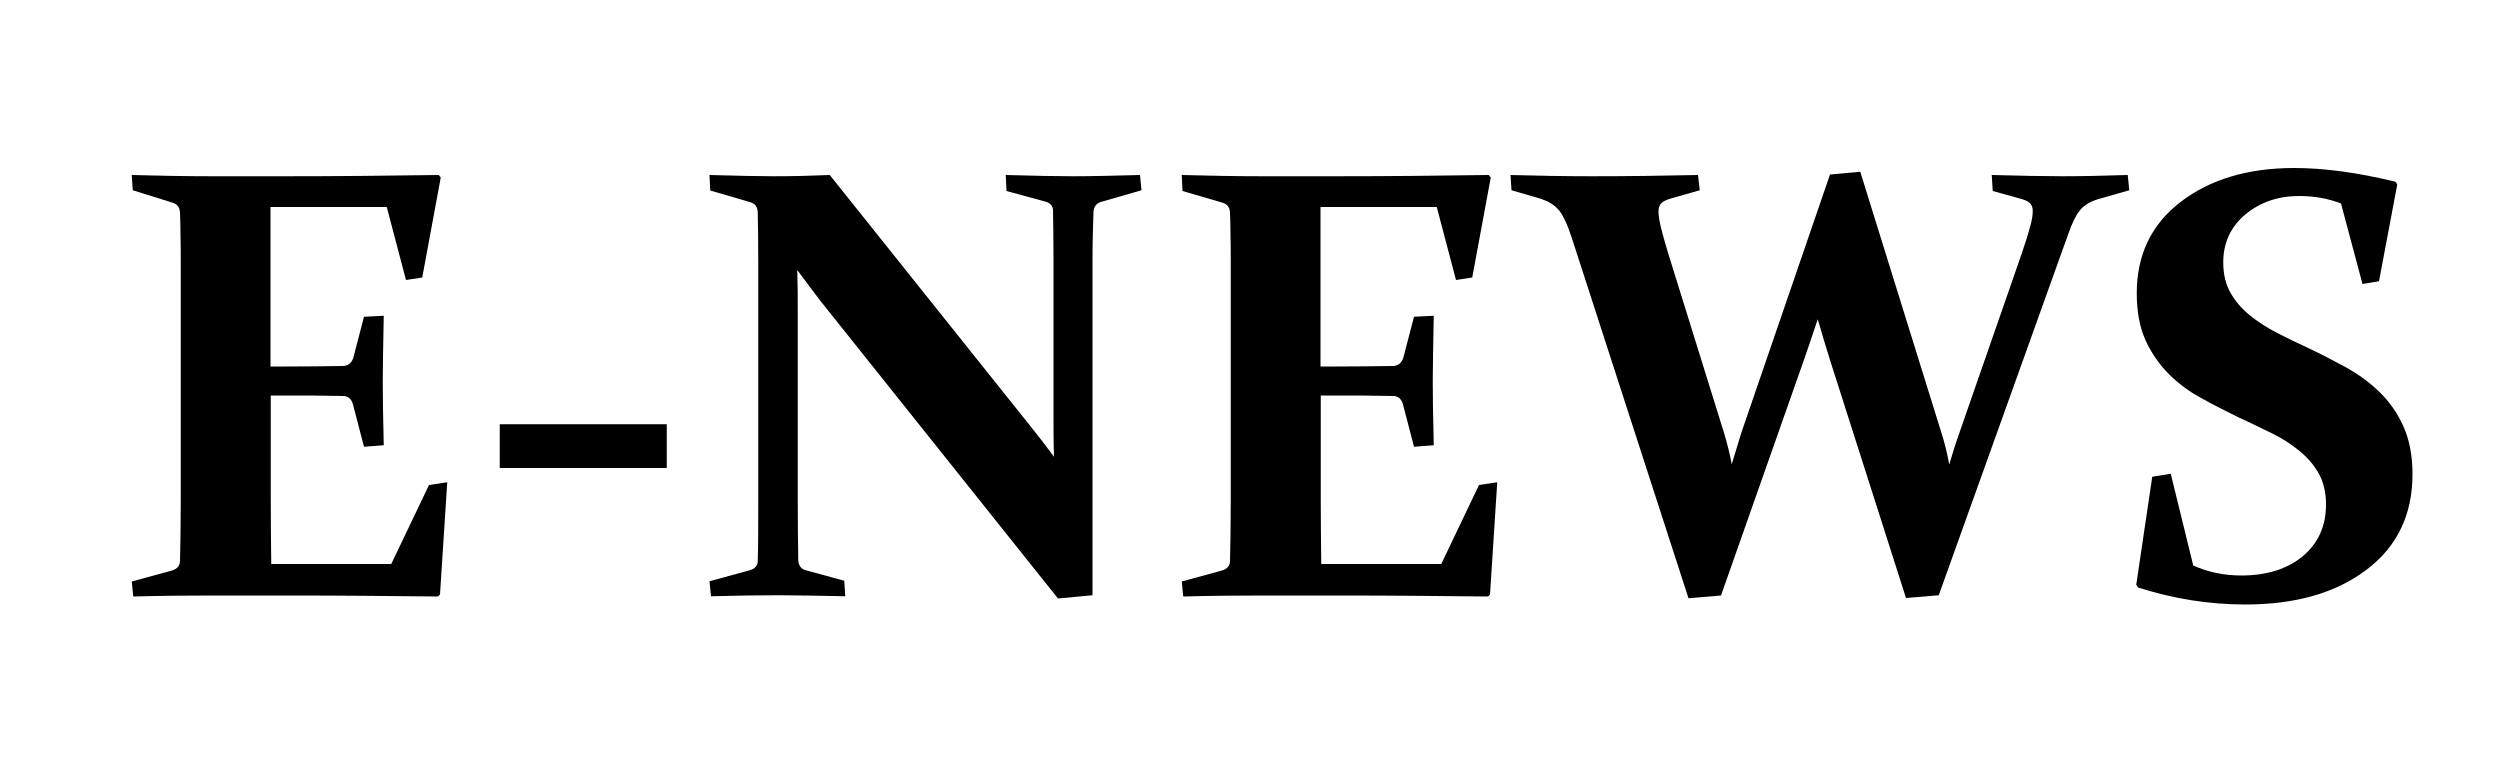 <?xml version="1.0" encoding="utf-8"?>
<!-- Generator: Adobe Illustrator 25.4.1, SVG Export Plug-In . SVG Version: 6.00 Build 0)  -->
<svg version="1.1" id="Layer_1" xmlns="http://www.w3.org/2000/svg" xmlns:xlink="http://www.w3.org/1999/xlink" x="0px" y="0px"
	 viewBox="0 0 100 31" style="enable-background:new 0 0 100 31;" xml:space="preserve">
<g>
	<path d="M8.46,7.05h3.04c1.95,0,3.96-0.02,6.05-0.05l0.08,0.1l-0.74,4l-0.65,0.1l-0.77-2.92h-4.65v6.38h0.65
		c0.7,0,1.45-0.01,2.25-0.02c0.21-0.01,0.34-0.12,0.41-0.32l0.43-1.65l0.79-0.04c-0.02,1.16-0.04,2.03-0.04,2.61
		c0,0.56,0.01,1.42,0.04,2.57l-0.79,0.06l-0.44-1.69c-0.06-0.22-0.19-0.33-0.37-0.34c-0.82-0.02-1.58-0.02-2.28-0.02h-0.64v4.12
		c0,0.88,0.01,1.75,0.02,2.62h4.8l1.51-3.16l0.73-0.11l-0.29,4.49l-0.08,0.08c-1.99-0.02-3.94-0.04-5.82-0.04H8.52
		c-1.03,0-2.1,0.01-3.19,0.04l-0.06-0.6l1.61-0.44c0.2-0.06,0.31-0.18,0.32-0.37c0.01-0.32,0.01-0.68,0.02-1.07
		c0-0.4,0.01-0.83,0.01-1.31v-9.57c0-0.4,0-0.76-0.01-1.09c0-0.33-0.01-0.63-0.02-0.9c-0.01-0.21-0.1-0.34-0.29-0.4L5.31,7.61
		L5.27,7C6.39,7.03,7.46,7.05,8.46,7.05z"/>
	<path d="M19.99,16.97h6.68v1.75h-6.68V16.97z"/>
	<path d="M31.93,22.39c0.01,0.23,0.11,0.37,0.3,0.42l1.54,0.42l0.04,0.62c-1.08-0.02-1.97-0.04-2.67-0.04
		c-0.69,0-1.59,0.01-2.7,0.04l-0.06-0.6l1.61-0.44c0.21-0.06,0.32-0.19,0.32-0.37c0.02-0.65,0.02-1.44,0.02-2.39v-9.57
		c0-0.8-0.01-1.47-0.02-1.99c-0.01-0.21-0.1-0.34-0.29-0.4l-1.61-0.47L28.38,7c1.12,0.03,1.98,0.05,2.58,0.05
		c0.78,0,1.53-0.02,2.23-0.05l7.99,10c0.32,0.4,0.65,0.82,0.98,1.27c-0.02-0.55-0.02-1.08-0.02-1.6v-6.26
		c0-0.78-0.01-1.45-0.02-2.01C42.11,8.23,42,8.11,41.8,8.06l-1.54-0.42L40.23,7c1.1,0.03,2,0.05,2.69,0.05c0.7,0,1.6-0.02,2.68-0.05
		l0.06,0.61l-1.63,0.47c-0.18,0.06-0.28,0.19-0.29,0.4c-0.02,0.53-0.04,1.19-0.04,1.99v13.34l-1.38,0.13l-9.46-11.85
		c-0.28-0.36-0.6-0.79-0.97-1.29c0.02,0.59,0.02,1.14,0.02,1.63v7.6C31.91,20.99,31.92,21.77,31.93,22.39z"/>
	<path d="M50.46,7.05h3.04c1.95,0,3.96-0.02,6.05-0.05l0.08,0.1l-0.74,4l-0.65,0.1l-0.77-2.92h-4.65v6.38h0.65
		c0.7,0,1.45-0.01,2.25-0.02c0.21-0.01,0.34-0.12,0.41-0.32l0.43-1.65l0.79-0.04c-0.02,1.16-0.04,2.03-0.04,2.61
		c0,0.56,0.01,1.42,0.04,2.57l-0.79,0.06l-0.44-1.69c-0.06-0.22-0.19-0.33-0.37-0.34c-0.82-0.02-1.58-0.02-2.28-0.02h-0.64v4.12
		c0,0.88,0.01,1.75,0.02,2.62h4.8l1.51-3.16l0.73-0.11l-0.29,4.49l-0.08,0.08c-1.99-0.02-3.94-0.04-5.82-0.04h-3.18
		c-1.03,0-2.1,0.01-3.19,0.04l-0.06-0.6l1.61-0.44c0.2-0.06,0.31-0.18,0.32-0.37c0.01-0.32,0.01-0.68,0.02-1.07
		c0-0.4,0.01-0.83,0.01-1.31v-9.57c0-0.4,0-0.76-0.01-1.09c0-0.33-0.01-0.63-0.02-0.9c-0.01-0.21-0.1-0.34-0.29-0.4l-1.61-0.47
		L47.27,7C48.39,7.03,49.46,7.05,50.46,7.05z"/>
	<path d="M77.65,17.29c0.14,0.43,0.24,0.86,0.32,1.29c0.13-0.44,0.26-0.86,0.4-1.25l2.5-7.19c0.16-0.47,0.27-0.83,0.34-1.09
		c0.07-0.25,0.1-0.45,0.1-0.61c0-0.14-0.04-0.24-0.11-0.31C81.13,8.06,81.01,8,80.86,7.96l-1.15-0.32L79.67,7
		c1.16,0.03,2.11,0.05,2.83,0.05c0.76,0,1.63-0.02,2.61-0.05l0.06,0.61l-1.29,0.37c-0.3,0.1-0.53,0.24-0.69,0.44
		s-0.31,0.51-0.46,0.94l-5.18,14.45l-1.31,0.11l-3.04-9.52c-0.16-0.5-0.32-1.05-0.49-1.63c-0.19,0.58-0.38,1.12-0.55,1.62
		l-3.32,9.43l-1.3,0.11L62.87,9.51c-0.18-0.55-0.36-0.93-0.53-1.12c-0.17-0.2-0.41-0.34-0.71-0.44l-1.17-0.34L60.42,7
		c1.08,0.03,2.17,0.05,3.27,0.05c1.44,0,2.85-0.02,4.23-0.05l0.07,0.61L66.8,7.95C66.64,8,66.52,8.06,66.45,8.13
		c-0.07,0.07-0.11,0.18-0.11,0.32c0,0.16,0.03,0.37,0.09,0.62c0.06,0.26,0.16,0.6,0.29,1.04l2.23,7.17
		c0.13,0.43,0.24,0.86,0.32,1.29c0.13-0.44,0.26-0.86,0.38-1.25l3.55-10.34l1.21-0.11L77.65,17.29z"/>
	<path d="M93.64,8.14c-0.51-0.2-1.07-0.3-1.67-0.3c-0.85,0-1.57,0.25-2.16,0.74c-0.59,0.5-0.88,1.14-0.88,1.92
		c0,0.47,0.1,0.88,0.29,1.21c0.19,0.34,0.45,0.64,0.77,0.9c0.32,0.26,0.69,0.5,1.1,0.71c0.41,0.21,0.84,0.42,1.28,0.62
		c0.49,0.23,0.98,0.49,1.48,0.76c0.5,0.28,0.94,0.6,1.33,0.98c0.39,0.38,0.71,0.83,0.95,1.36c0.24,0.53,0.37,1.17,0.37,1.92
		c0,1.63-0.61,2.9-1.84,3.83c-1.23,0.93-2.84,1.39-4.85,1.39c-1.45,0-2.88-0.23-4.29-0.68l-0.07-0.11l0.64-4.32l0.74-0.12l0.9,3.67
		c0.58,0.26,1.22,0.4,1.92,0.4c1.02,0,1.84-0.26,2.46-0.77c0.62-0.52,0.93-1.21,0.93-2.07c0-0.49-0.1-0.9-0.29-1.24
		s-0.45-0.64-0.78-0.91c-0.33-0.27-0.7-0.51-1.12-0.71s-0.85-0.42-1.3-0.62c-0.49-0.24-0.98-0.49-1.47-0.76
		c-0.49-0.26-0.92-0.58-1.31-0.96c-0.38-0.38-0.7-0.83-0.94-1.35s-0.36-1.16-0.36-1.9c0-1.53,0.58-2.75,1.75-3.65
		s2.69-1.36,4.55-1.36c1.19,0,2.53,0.18,4.05,0.55l0.07,0.11l-0.73,3.87l-0.66,0.11L93.64,8.14z"/>
</g>
</svg>

